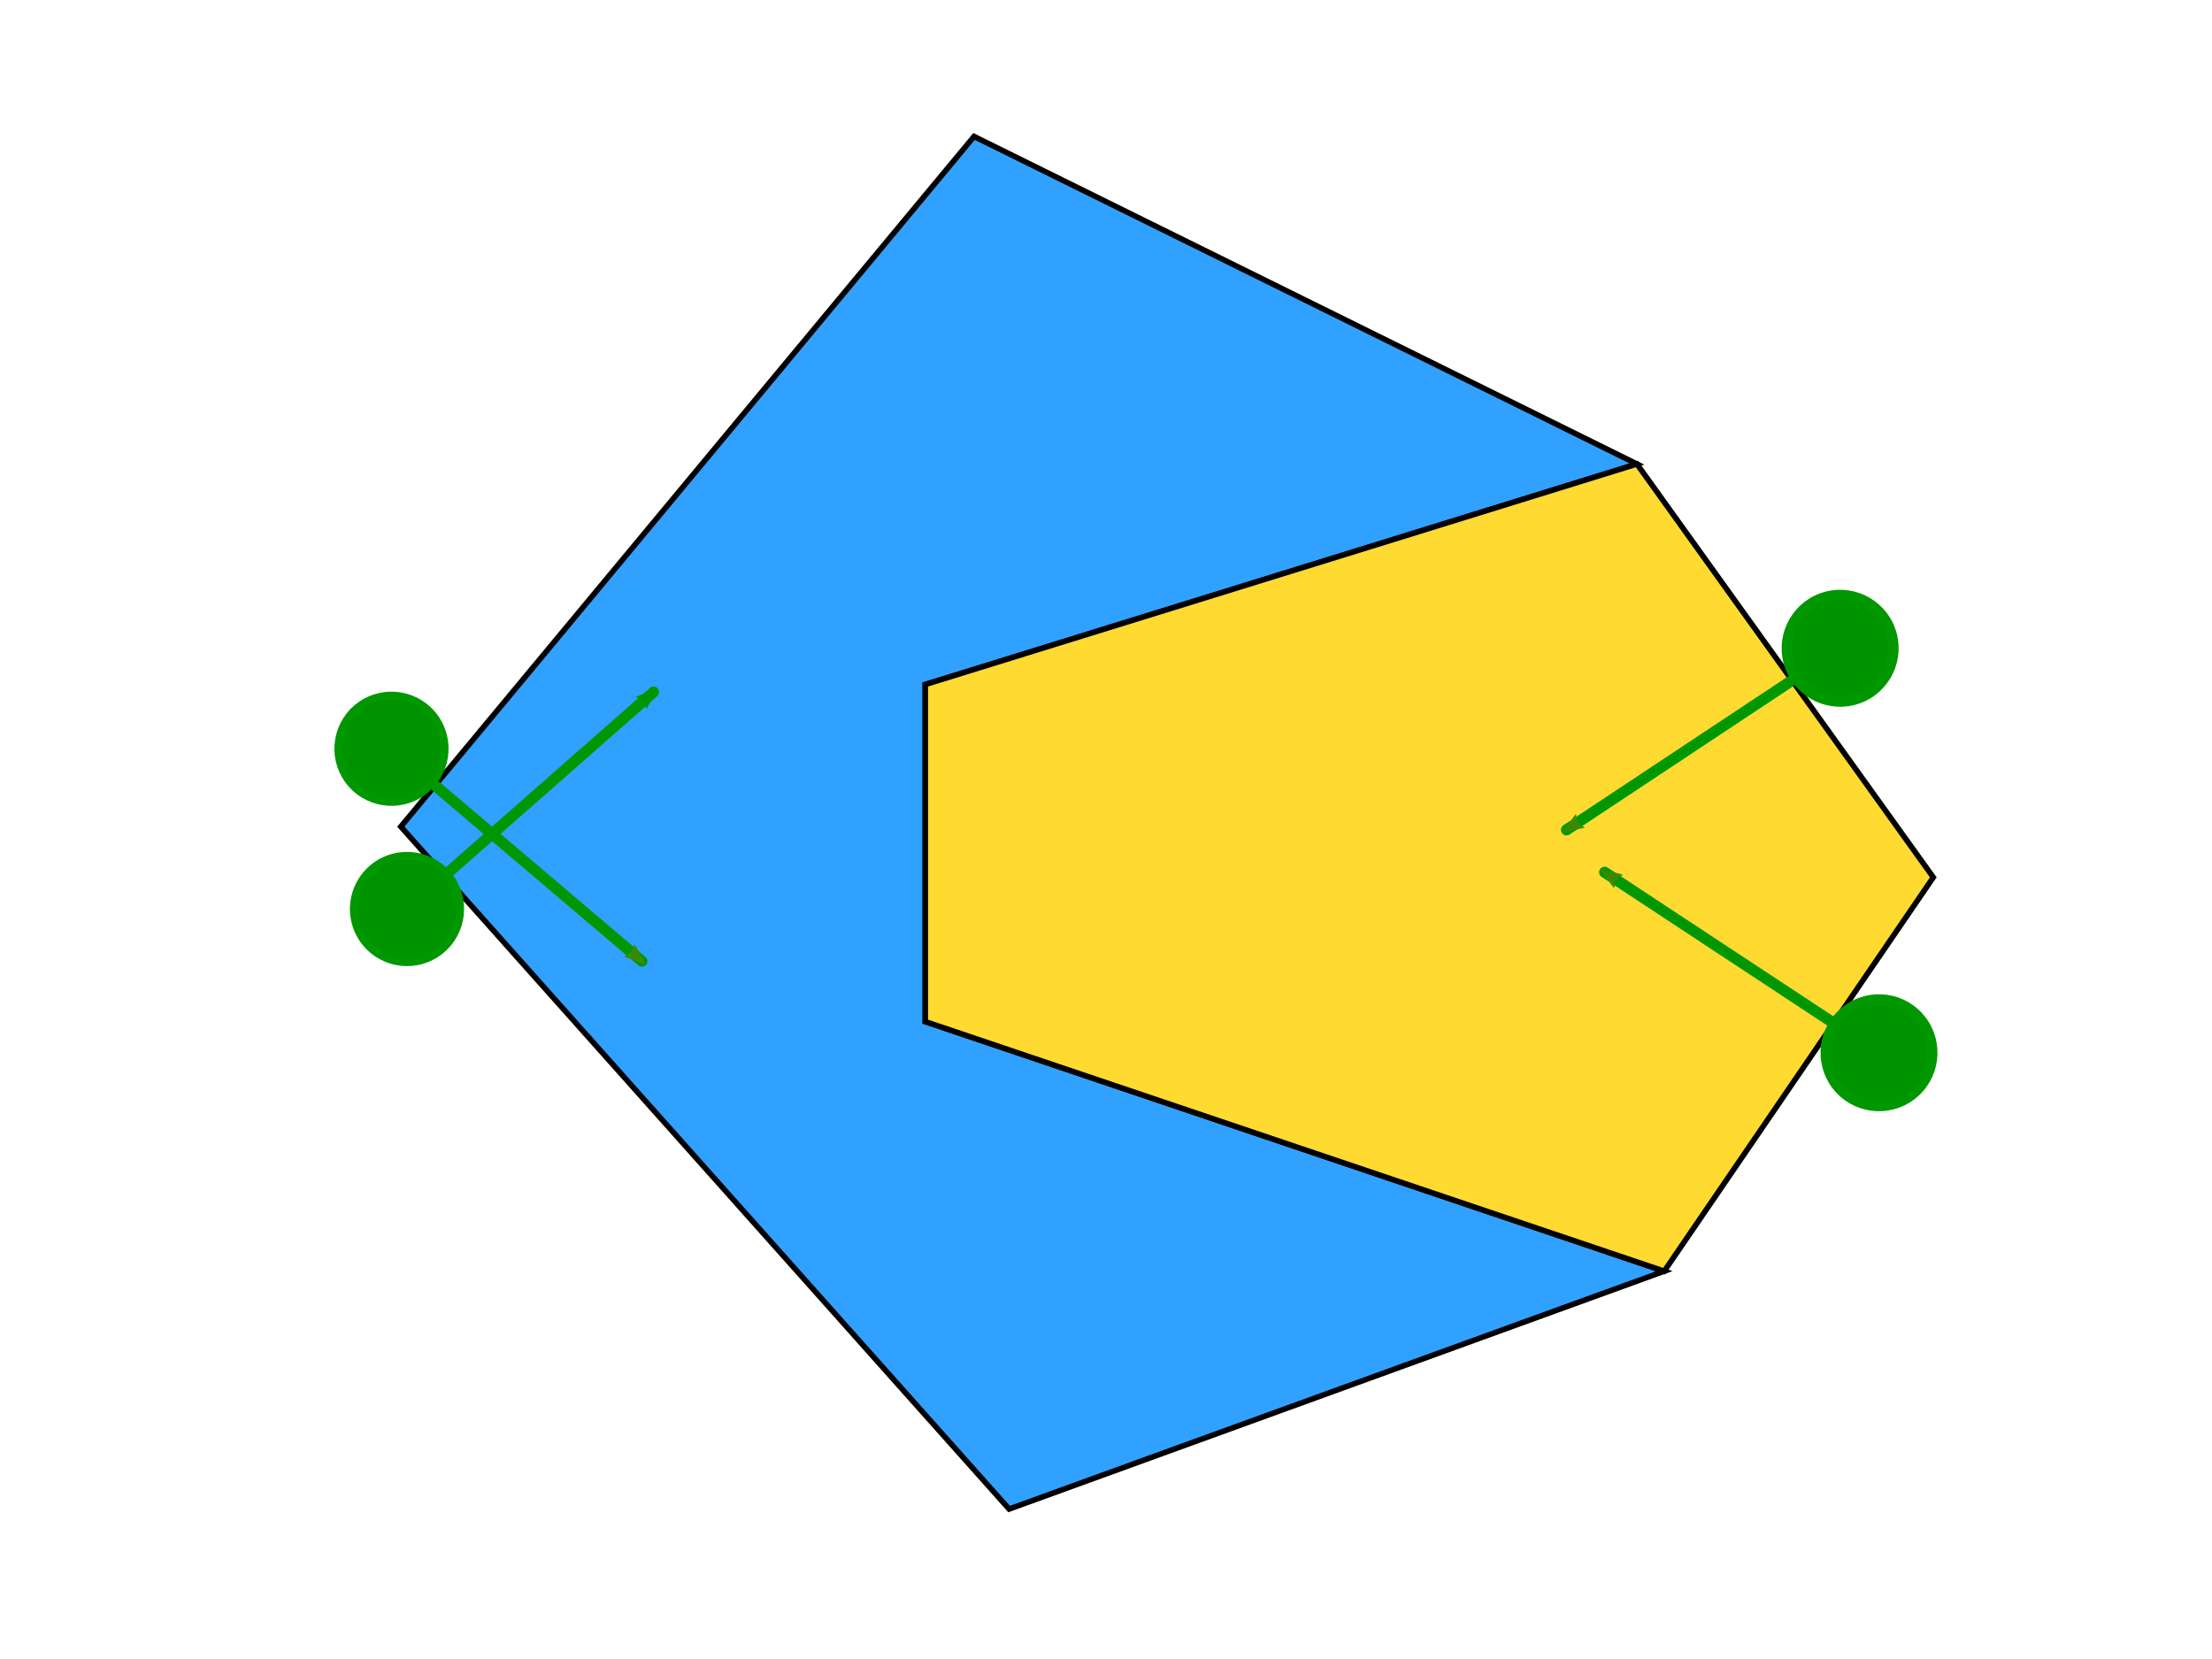 <?xml version="1.0" encoding="UTF-8" standalone="no"?>
<!-- Created with Inkscape (http://www.inkscape.org/) -->

<svg
   xmlns:dc="http://purl.org/dc/elements/1.1/"
   xmlns:cc="http://creativecommons.org/ns#"
   xmlns:rdf="http://www.w3.org/1999/02/22-rdf-syntax-ns#"
   xmlns:svg="http://www.w3.org/2000/svg"
   xmlns="http://www.w3.org/2000/svg"
   xmlns:sodipodi="http://sodipodi.sourceforge.net/DTD/sodipodi-0.dtd"
   xmlns:inkscape="http://www.inkscape.org/namespaces/inkscape"
   width="800px"
   height="600px"
   viewBox="0 0 800 600"
   version="1.1"
   id="SVGRoot"
   inkscape:version="0.92.2 (5c3e80d, 2017-08-06)"
   sodipodi:docname="minimum_4_fing.svg">
  <sodipodi:namedview
     id="base"
     pagecolor="#ffffff"
     bordercolor="#666666"
     borderopacity="1.0"
     inkscape:pageopacity="0.0"
     inkscape:pageshadow="2"
     inkscape:zoom="1"
     inkscape:cx="405.66038"
     inkscape:cy="294.33962"
     inkscape:document-units="px"
     inkscape:current-layer="g10097-4-9"
     showgrid="false"
     inkscape:window-width="1920"
     inkscape:window-height="1017"
     inkscape:window-x="-8"
     inkscape:window-y="-8"
     inkscape:window-maximized="1" />
  <defs
     id="defs815">
    <marker
       inkscape:stockid="Arrow2Mend"
       orient="auto"
       refY="0"
       refX="0"
       id="Arrow2Mend-6-6-2-1-8"
       style="overflow:visible"
       inkscape:isstock="true">
      <path
         inkscape:connector-curvature="0"
         id="path6928-29-3-6-4-2"
         style="fill:#378b00;fill-opacity:1;fill-rule:evenodd;stroke:#378b00;stroke-width:0.625;stroke-linejoin:round;stroke-opacity:1"
         d="M 8.719,4.034 -2.207,0.016 8.719,-4.002 c -1.745,2.372 -1.735,5.617 -6e-7,8.035 z"
         transform="scale(-0.6)" />
    </marker>
    <marker
       inkscape:stockid="Arrow2Mend"
       orient="auto"
       refY="0"
       refX="0"
       id="Arrow2Mend-6-6-2-1-8-1"
       style="overflow:visible"
       inkscape:isstock="true">
      <path
         inkscape:connector-curvature="0"
         id="path6928-29-3-6-4-2-0"
         style="fill:#378b00;fill-opacity:1;fill-rule:evenodd;stroke:#378b00;stroke-width:0.625;stroke-linejoin:round;stroke-opacity:1"
         d="M 8.719,4.034 -2.207,0.016 8.719,-4.002 c -1.745,2.372 -1.735,5.617 -6e-7,8.035 z"
         transform="scale(-0.6)" />
    </marker>
    <marker
       inkscape:stockid="Arrow2Mend"
       orient="auto"
       refY="0"
       refX="0"
       id="Arrow2Mend-6-6-2-1-8-1-7"
       style="overflow:visible"
       inkscape:isstock="true">
      <path
         inkscape:connector-curvature="0"
         id="path6928-29-3-6-4-2-0-6"
         style="fill:#009300;fill-opacity:1;fill-rule:evenodd;stroke:#009700;stroke-width:0.625;stroke-linejoin:round;stroke-opacity:1"
         d="M 8.719,4.034 -2.207,0.016 8.719,-4.002 c -1.745,2.372 -1.735,5.617 -6e-7,8.035 z"
         transform="scale(-0.6)" />
    </marker>
    <marker
       inkscape:stockid="Arrow2Mend"
       orient="auto"
       refY="0"
       refX="0"
       id="Arrow2Mend-6-6-2-1-8-1-7-6"
       style="overflow:visible"
       inkscape:isstock="true">
      <path
         inkscape:connector-curvature="0"
         id="path6928-29-3-6-4-2-0-6-6"
         style="fill:#378b00;fill-opacity:1;fill-rule:evenodd;stroke:#378b00;stroke-width:0.625;stroke-linejoin:round;stroke-opacity:1"
         d="M 8.719,4.034 -2.207,0.016 8.719,-4.002 c -1.745,2.372 -1.735,5.617 -6e-7,8.035 z"
         transform="scale(-0.6)" />
    </marker>
  </defs>
  <g
     id="layer1"
     inkscape:groupmode="layer"
     inkscape:label="Layer 1">
    <path
       style="fill:#31a1ff;fill-opacity:1;stroke:#000000;stroke-width:2;stroke-linecap:butt;stroke-linejoin:miter;stroke-miterlimit:4;stroke-dasharray:none;stroke-opacity:1"
       d="M 334.643,247.555 V 369.485 L 601.892,459.743 364.964,545.771 144.96,298.971 352.272,49.351 592.02,167.815 Z"
       id="path11275"
       inkscape:connector-curvature="0" />
    <path
       style="fill:#ffda31;fill-opacity:1;stroke:#000000;stroke-width:2;stroke-linecap:butt;stroke-linejoin:miter;stroke-miterlimit:4;stroke-dasharray:none;stroke-opacity:1"
       d="M 334.643,247.555 V 369.485 L 601.892,459.743 699.201,317.305 592.02,167.815 Z"
       id="path11277"
       inkscape:connector-curvature="0" />
    <g
       transform="rotate(93.284,391.986,410.845)"
       id="g10097-4-9"
       inkscape:transform-center-x="1.4776982"
       inkscape:transform-center-y="15.401599"
       style="stroke:#009700;stroke-opacity:1;fill:#009300;fill-opacity:1">
      <g
         id="g11318"
         inkscape:transform-center-x="25.891349"
         inkscape:transform-center-y="13.784388"
         transform="matrix(0.783,1.833,-1.833,0.783,506.09,-307.026)"
         style="fill:#009300;fill-opacity:1;stroke-width:2.007;stroke-miterlimit:4;stroke-dasharray:none;stroke:#009700;stroke-opacity:1">
        <circle
           style="fill:#009300;fill-opacity:1;stroke:#009700;stroke-width:2.007;stroke-linecap:round;stroke-linejoin:round;stroke-miterlimit:4;stroke-dasharray:none;stroke-dashoffset:0;stroke-opacity:1"
           id="path7947-9-4-9"
           cx="149.593"
           cy="230.77"
           r="9.608" />
        <g
           transform="translate(141.371,-100.568)"
           id="g8513-6-5-0"
           style="fill:#009300;fill-opacity:1;stroke-width:2.007;stroke-miterlimit:4;stroke-dasharray:none;stroke:#009700;stroke-opacity:1">
          <path
             inkscape:transform-center-y="-6.027311"
             inkscape:transform-center-x="-24.248218"
             inkscape:connector-curvature="0"
             id="path7958-4-1-2-0-6"
             d="m 18.485,328.802 47.63,-11.6"
             style="fill:#009300;fill-opacity:1;stroke:#009700;stroke-width:2.007;stroke-linecap:round;stroke-linejoin:miter;stroke-miterlimit:4;stroke-dasharray:none;stroke-opacity:1;marker-end:url(#Arrow2Mend-6-6-2-1-8)" />
        </g>
      </g>
      <g
         id="g11318-6"
         inkscape:transform-center-x="25.814688"
         inkscape:transform-center-y="-13.900402"
         transform="matrix(-1.379,1.439,-1.439,-1.379,883.822,228.427)"
         style="fill:#009300;fill-opacity:1;stroke-width:2.007;stroke-miterlimit:4;stroke-dasharray:none;stroke:#009700;stroke-opacity:1">
        <circle
           style="fill:#009300;fill-opacity:1;stroke:#009700;stroke-width:2.007;stroke-linecap:round;stroke-linejoin:round;stroke-miterlimit:4;stroke-dasharray:none;stroke-dashoffset:0;stroke-opacity:1"
           id="path7947-9-4-9-7"
           cx="149.593"
           cy="230.77"
           r="9.608" />
        <g
           transform="translate(141.371,-100.568)"
           id="g8513-6-5-0-7"
           style="fill:#009300;fill-opacity:1;stroke-width:2.007;stroke-miterlimit:4;stroke-dasharray:none;stroke:#009700;stroke-opacity:1">
          <path
             inkscape:transform-center-y="-6.027311"
             inkscape:transform-center-x="-24.248218"
             inkscape:connector-curvature="0"
             id="path7958-4-1-2-0-6-0"
             d="m 18.485,328.802 47.63,-11.6"
             style="fill:#009300;fill-opacity:1;stroke:#009700;stroke-width:2.007;stroke-linecap:round;stroke-linejoin:miter;stroke-miterlimit:4;stroke-dasharray:none;stroke-opacity:1;marker-end:url(#Arrow2Mend-6-6-2-1-8-1)" />
        </g>
      </g>
      <g
         id="g11318-6-1"
         inkscape:transform-center-x="-22.405517"
         inkscape:transform-center-y="-18.367305"
         transform="matrix(-1.024,-1.71,1.71,-1.024,82.614,1152.047)"
         style="fill:#009300;fill-opacity:1;stroke-width:1.505;stroke-miterlimit:4;stroke-dasharray:none;stroke:#009700;stroke-opacity:1">
        <circle
           style="fill:#009300;fill-opacity:1;stroke:#009700;stroke-width:1.505;stroke-linecap:round;stroke-linejoin:round;stroke-miterlimit:4;stroke-dasharray:none;stroke-dashoffset:0;stroke-opacity:1"
           id="path7947-9-4-9-7-5"
           cx="149.593"
           cy="230.77"
           r="9.608" />
        <g
           transform="translate(141.371,-100.568)"
           id="g8513-6-5-0-7-8"
           style="fill:#009300;fill-opacity:1;stroke-width:1.505;stroke-miterlimit:4;stroke-dasharray:none;stroke:#009700;stroke-opacity:1">
          <path
             inkscape:transform-center-y="-6.027311"
             inkscape:transform-center-x="-24.248218"
             inkscape:connector-curvature="0"
             id="path7958-4-1-2-0-6-0-5"
             d="m 18.485,328.802 47.63,-11.6"
             style="fill:#009300;fill-opacity:1;stroke:#009700;stroke-width:2.007;stroke-linecap:round;stroke-linejoin:miter;stroke-miterlimit:4;stroke-dasharray:none;stroke-opacity:1;marker-end:url(#Arrow2Mend-6-6-2-1-8-1-7)" />
        </g>
      </g>
      <g
         id="g11318-6-1-0"
         inkscape:transform-center-x="-22.713394"
         inkscape:transform-center-y="18.010931"
         transform="matrix(1.543,-1.261,1.261,1.543,-255.312,501.414)"
         style="fill:#009300;fill-opacity:1;stroke-width:1.505;stroke-miterlimit:4;stroke-dasharray:none;stroke:#009700;stroke-opacity:1">
        <circle
           style="fill:#009300;fill-opacity:1;stroke:#009700;stroke-width:1.505;stroke-linecap:round;stroke-linejoin:round;stroke-miterlimit:4;stroke-dasharray:none;stroke-dashoffset:0;stroke-opacity:1"
           id="path7947-9-4-9-7-5-0"
           cx="149.593"
           cy="230.77"
           r="9.608" />
        <g
           transform="translate(141.371,-100.568)"
           id="g8513-6-5-0-7-8-5"
           style="fill:#009300;fill-opacity:1;stroke-width:2.007;stroke-miterlimit:4;stroke-dasharray:none;stroke:#009700;stroke-opacity:1">
          <path
             inkscape:transform-center-y="-6.027311"
             inkscape:transform-center-x="-24.248218"
             inkscape:connector-curvature="0"
             id="path7958-4-1-2-0-6-0-5-6"
             d="m 18.485,328.802 47.63,-11.6"
             style="fill:#009300;fill-opacity:1;stroke:#009700;stroke-width:2.007;stroke-linecap:round;stroke-linejoin:miter;stroke-miterlimit:4;stroke-dasharray:none;stroke-opacity:1;marker-end:url(#Arrow2Mend-6-6-2-1-8-1-7-6)" />
        </g>
      </g>
    </g>
  </g>
</svg>

